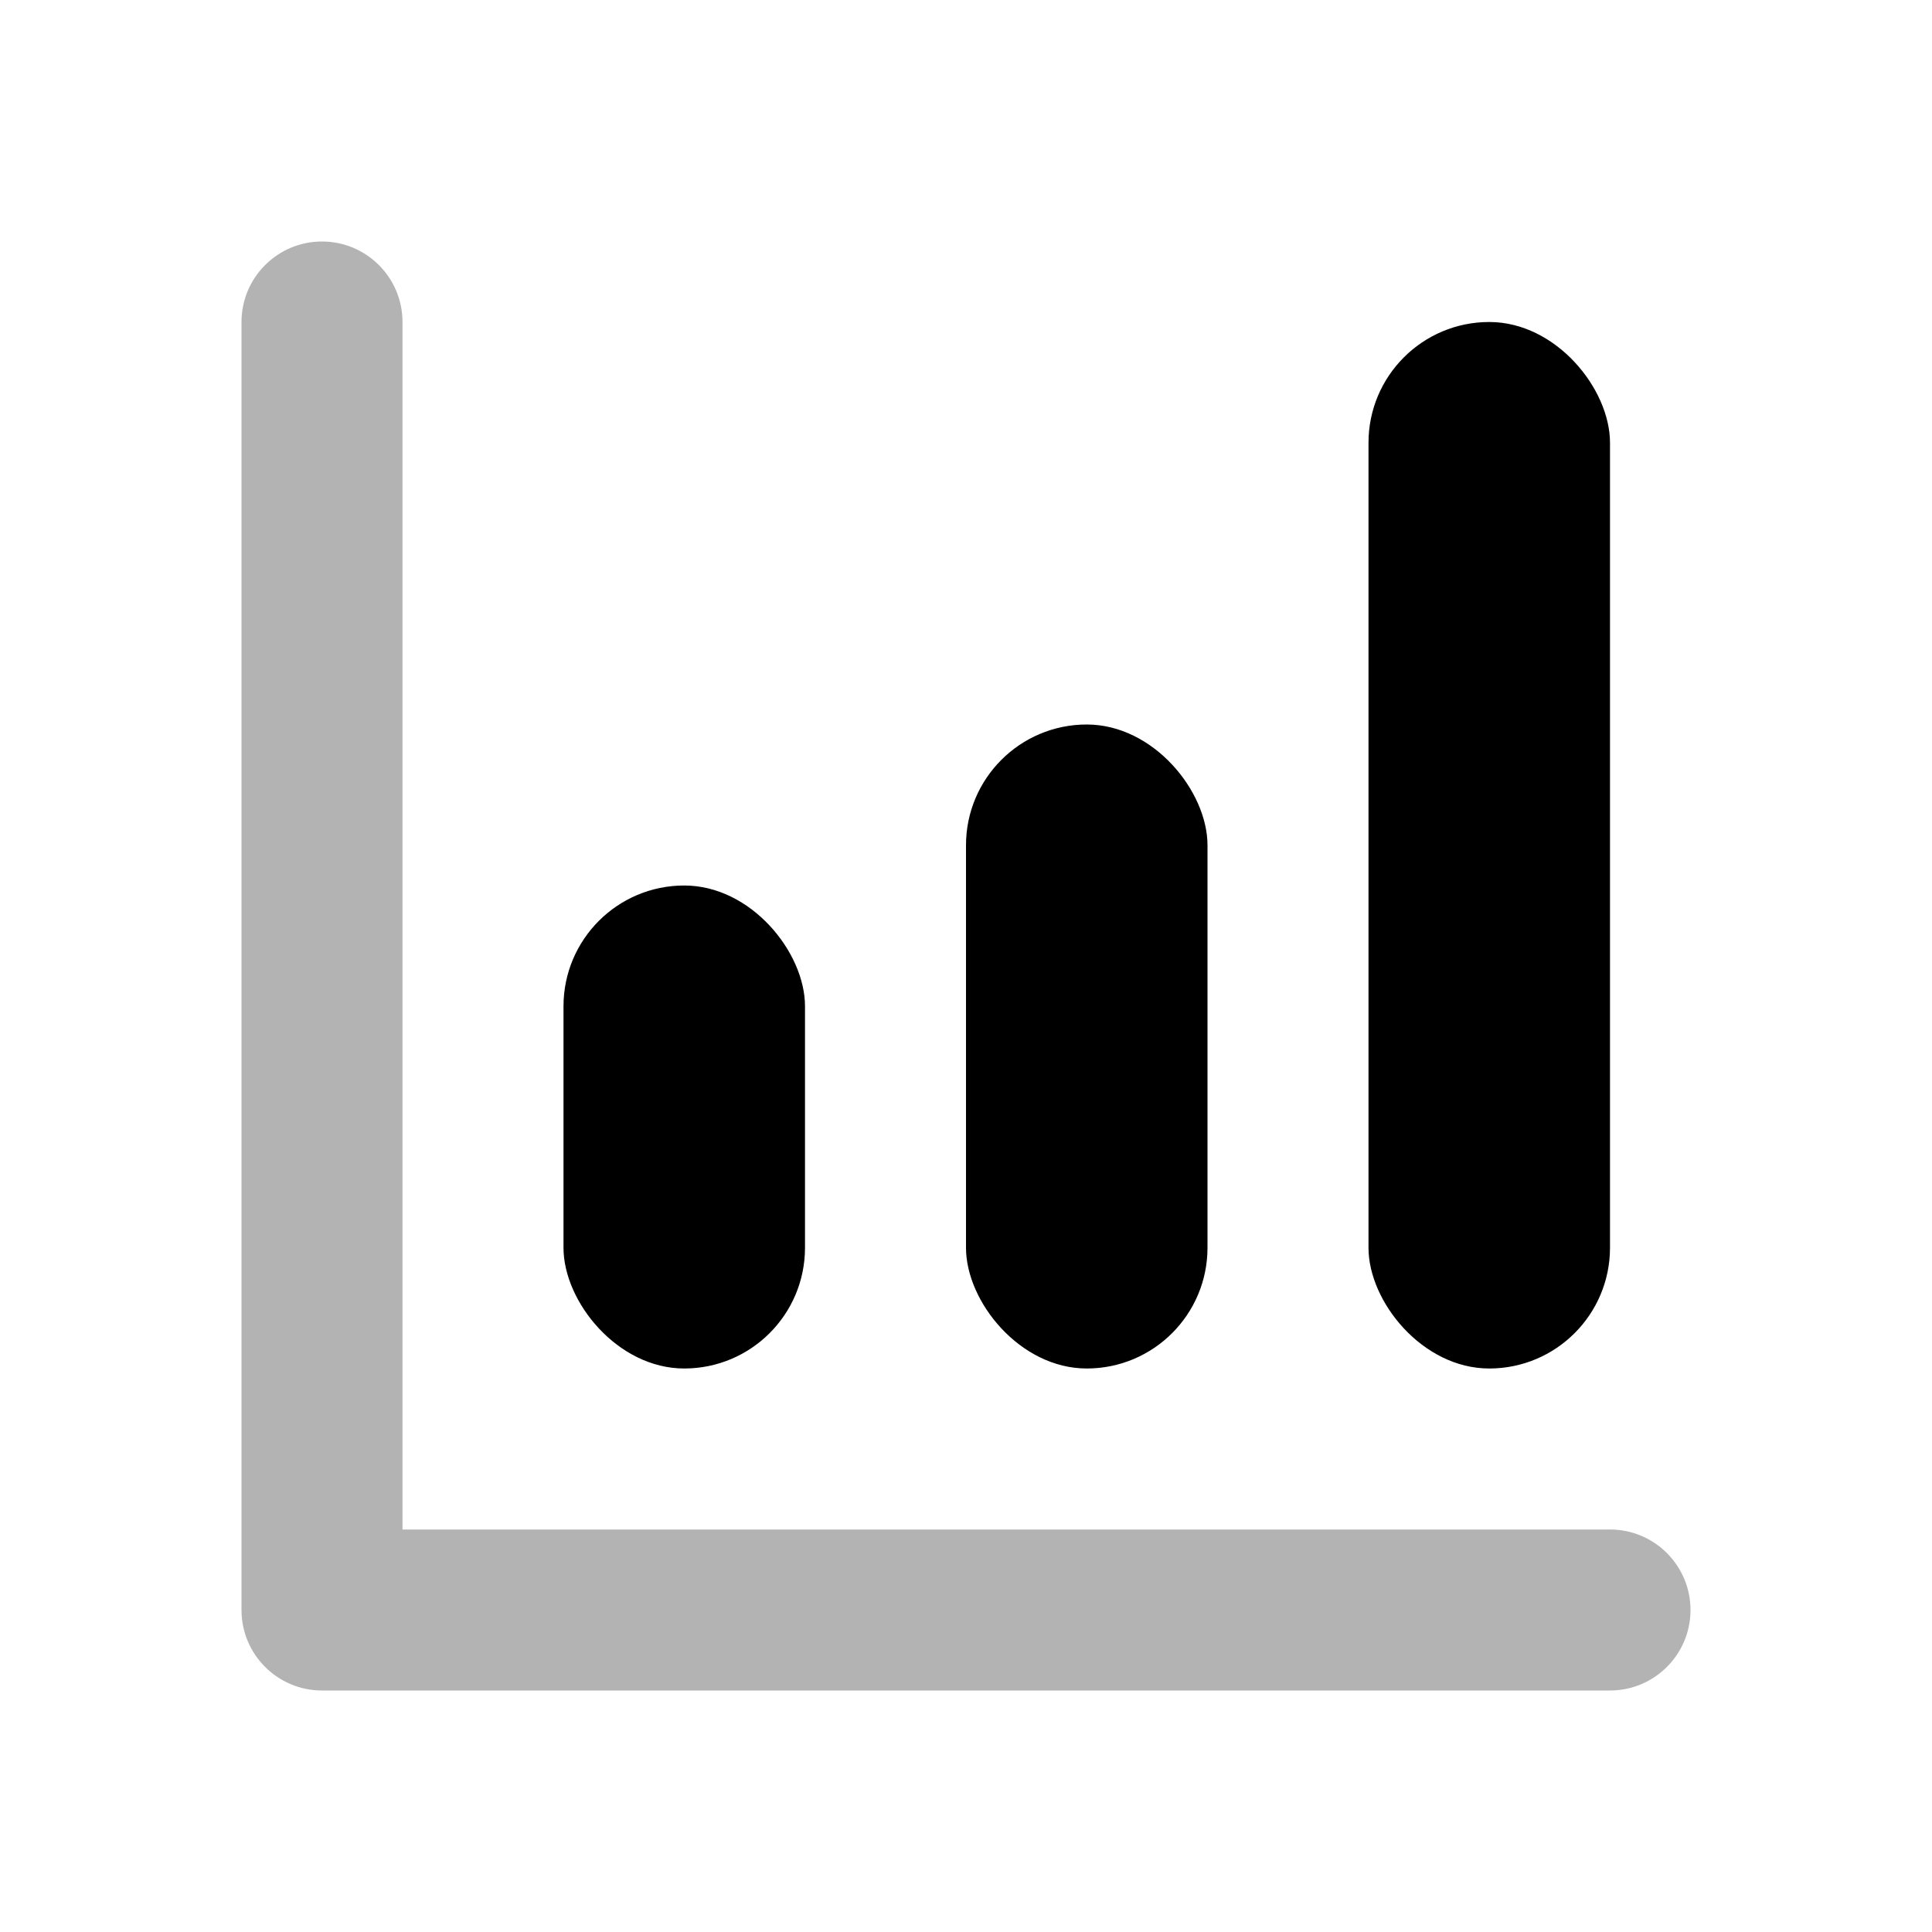 <svg xmlns="http://www.w3.org/2000/svg" xmlns:xlink="http://www.w3.org/1999/xlink" width="24px" height="24px" viewBox="0 0 24 24" version="1.1">
  <g stroke="none" stroke-width="1" fill="none" fill-rule="evenodd">
      <rect x="0" y="0" width="24" height="24"/>
      <rect fill="currentColor"  x="17" y="4" width="3" height="13" rx="1.5"/>
      <rect fill="currentColor"  x="12" y="9" width="3" height="8" rx="1.5"/>
      <path opacity="0.3" d="M5,19 L20,19 C20.552,19 21,19.448 21,20 C21,20.552 20.552,21 20,21 L4,21 C3.448,21 3,20.552 3,20 L3,4 C3,3.448 3.448,3 4,3 C4.552,3 5,3.448 5,4 L5,19 Z" fill="currentColor" fill-rule="nonzero"/>
      <rect fill="currentColor" x="7" y="11" width="3" height="6" rx="1.5"/>
  </g>
</svg>
